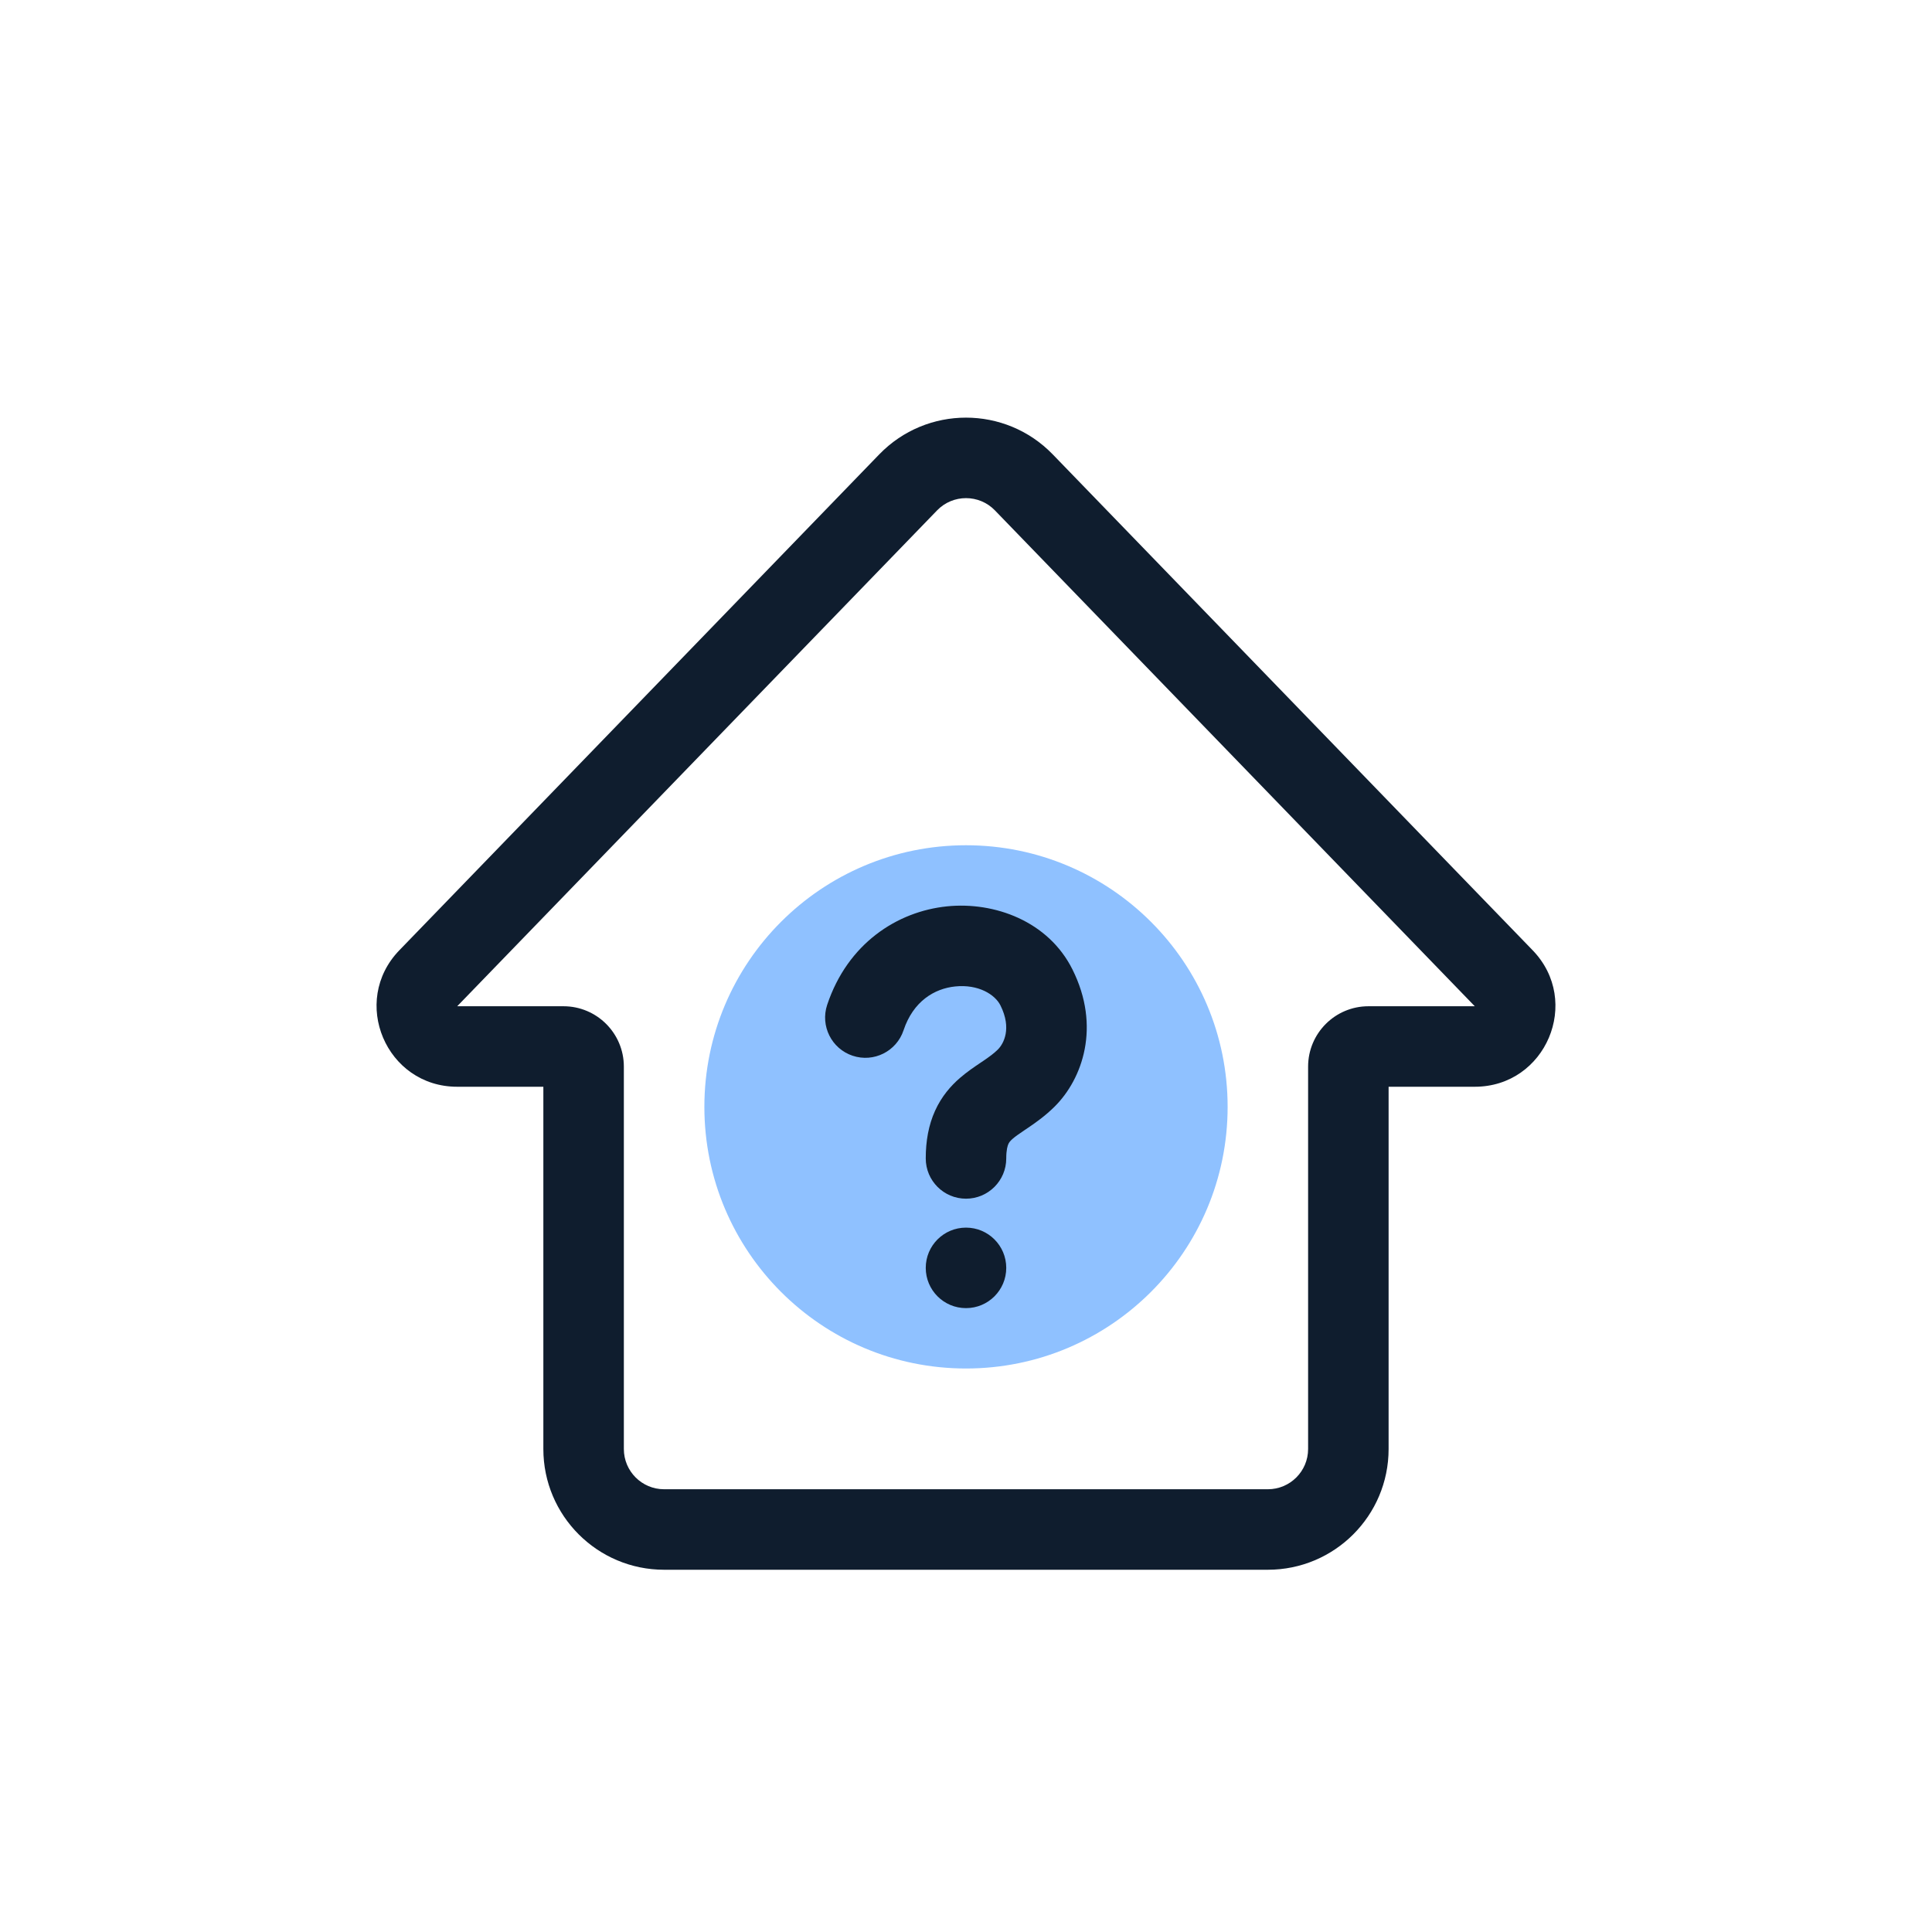 <svg width="96" height="96" viewBox="0 0 96 96" fill="none" xmlns="http://www.w3.org/2000/svg">
<path d="M61 55C61 62.18 55.18 68 48 68C40.82 68 35 62.18 35 55C35 47.82 40.82 42 48 42C55.18 42 61 47.82 61 55Z" fill="#8FC1FF"/>
<path fill-rule="evenodd" clip-rule="evenodd" d="M47.465 49.016C46.435 49.121 45.38 49.746 44.897 51.194C44.548 52.242 43.415 52.809 42.367 52.459C41.319 52.11 40.753 50.977 41.102 49.93C42.119 46.879 44.582 45.289 47.06 45.036C49.414 44.797 52.092 45.774 53.288 48.168C54.712 51.015 53.785 53.605 52.414 54.976C51.945 55.444 51.463 55.782 51.1 56.028C51.033 56.074 50.972 56.115 50.915 56.153C50.629 56.347 50.468 56.456 50.32 56.584C50.187 56.7 50.138 56.774 50.106 56.845C50.069 56.926 50 57.127 50 57.562C50 58.667 49.104 59.562 48 59.562C46.895 59.562 46 58.667 46 57.562C46 56.692 46.141 55.904 46.462 55.195C46.787 54.477 47.243 53.959 47.695 53.566C48.046 53.261 48.444 52.994 48.725 52.805C48.772 52.774 48.815 52.745 48.855 52.718C49.177 52.499 49.398 52.335 49.585 52.148C49.867 51.866 50.287 51.109 49.711 49.956C49.443 49.42 48.62 48.898 47.465 49.016Z" fill="#0F1D2E"/>
<path d="M50 63C50 64.105 49.105 65 48 65C46.895 65 46 64.105 46 63C46 61.895 46.895 61 48 61C49.105 61 50 61.895 50 63Z" fill="#0F1D2E"/>
<path fill-rule="evenodd" clip-rule="evenodd" d="M43.688 22.579C46.046 20.143 49.953 20.143 52.311 22.579L76.156 47.218C78.612 49.757 76.813 54 73.281 54H68.999V72C68.999 75.314 66.313 78 62.999 78H32.999C29.686 78 26.999 75.314 26.999 72V54H22.718C19.186 54 17.388 49.757 19.844 47.218L43.688 22.579ZM49.437 25.361C48.651 24.549 47.349 24.549 46.563 25.361L22.718 50H27.999C29.656 50 30.999 51.343 30.999 53V72C30.999 73.105 31.895 74 32.999 74H62.999C64.104 74 64.999 73.105 64.999 72V53C64.999 51.343 66.342 50 67.999 50L73.281 50L49.437 25.361Z" fill="#0F1D2E"/>
</svg>
